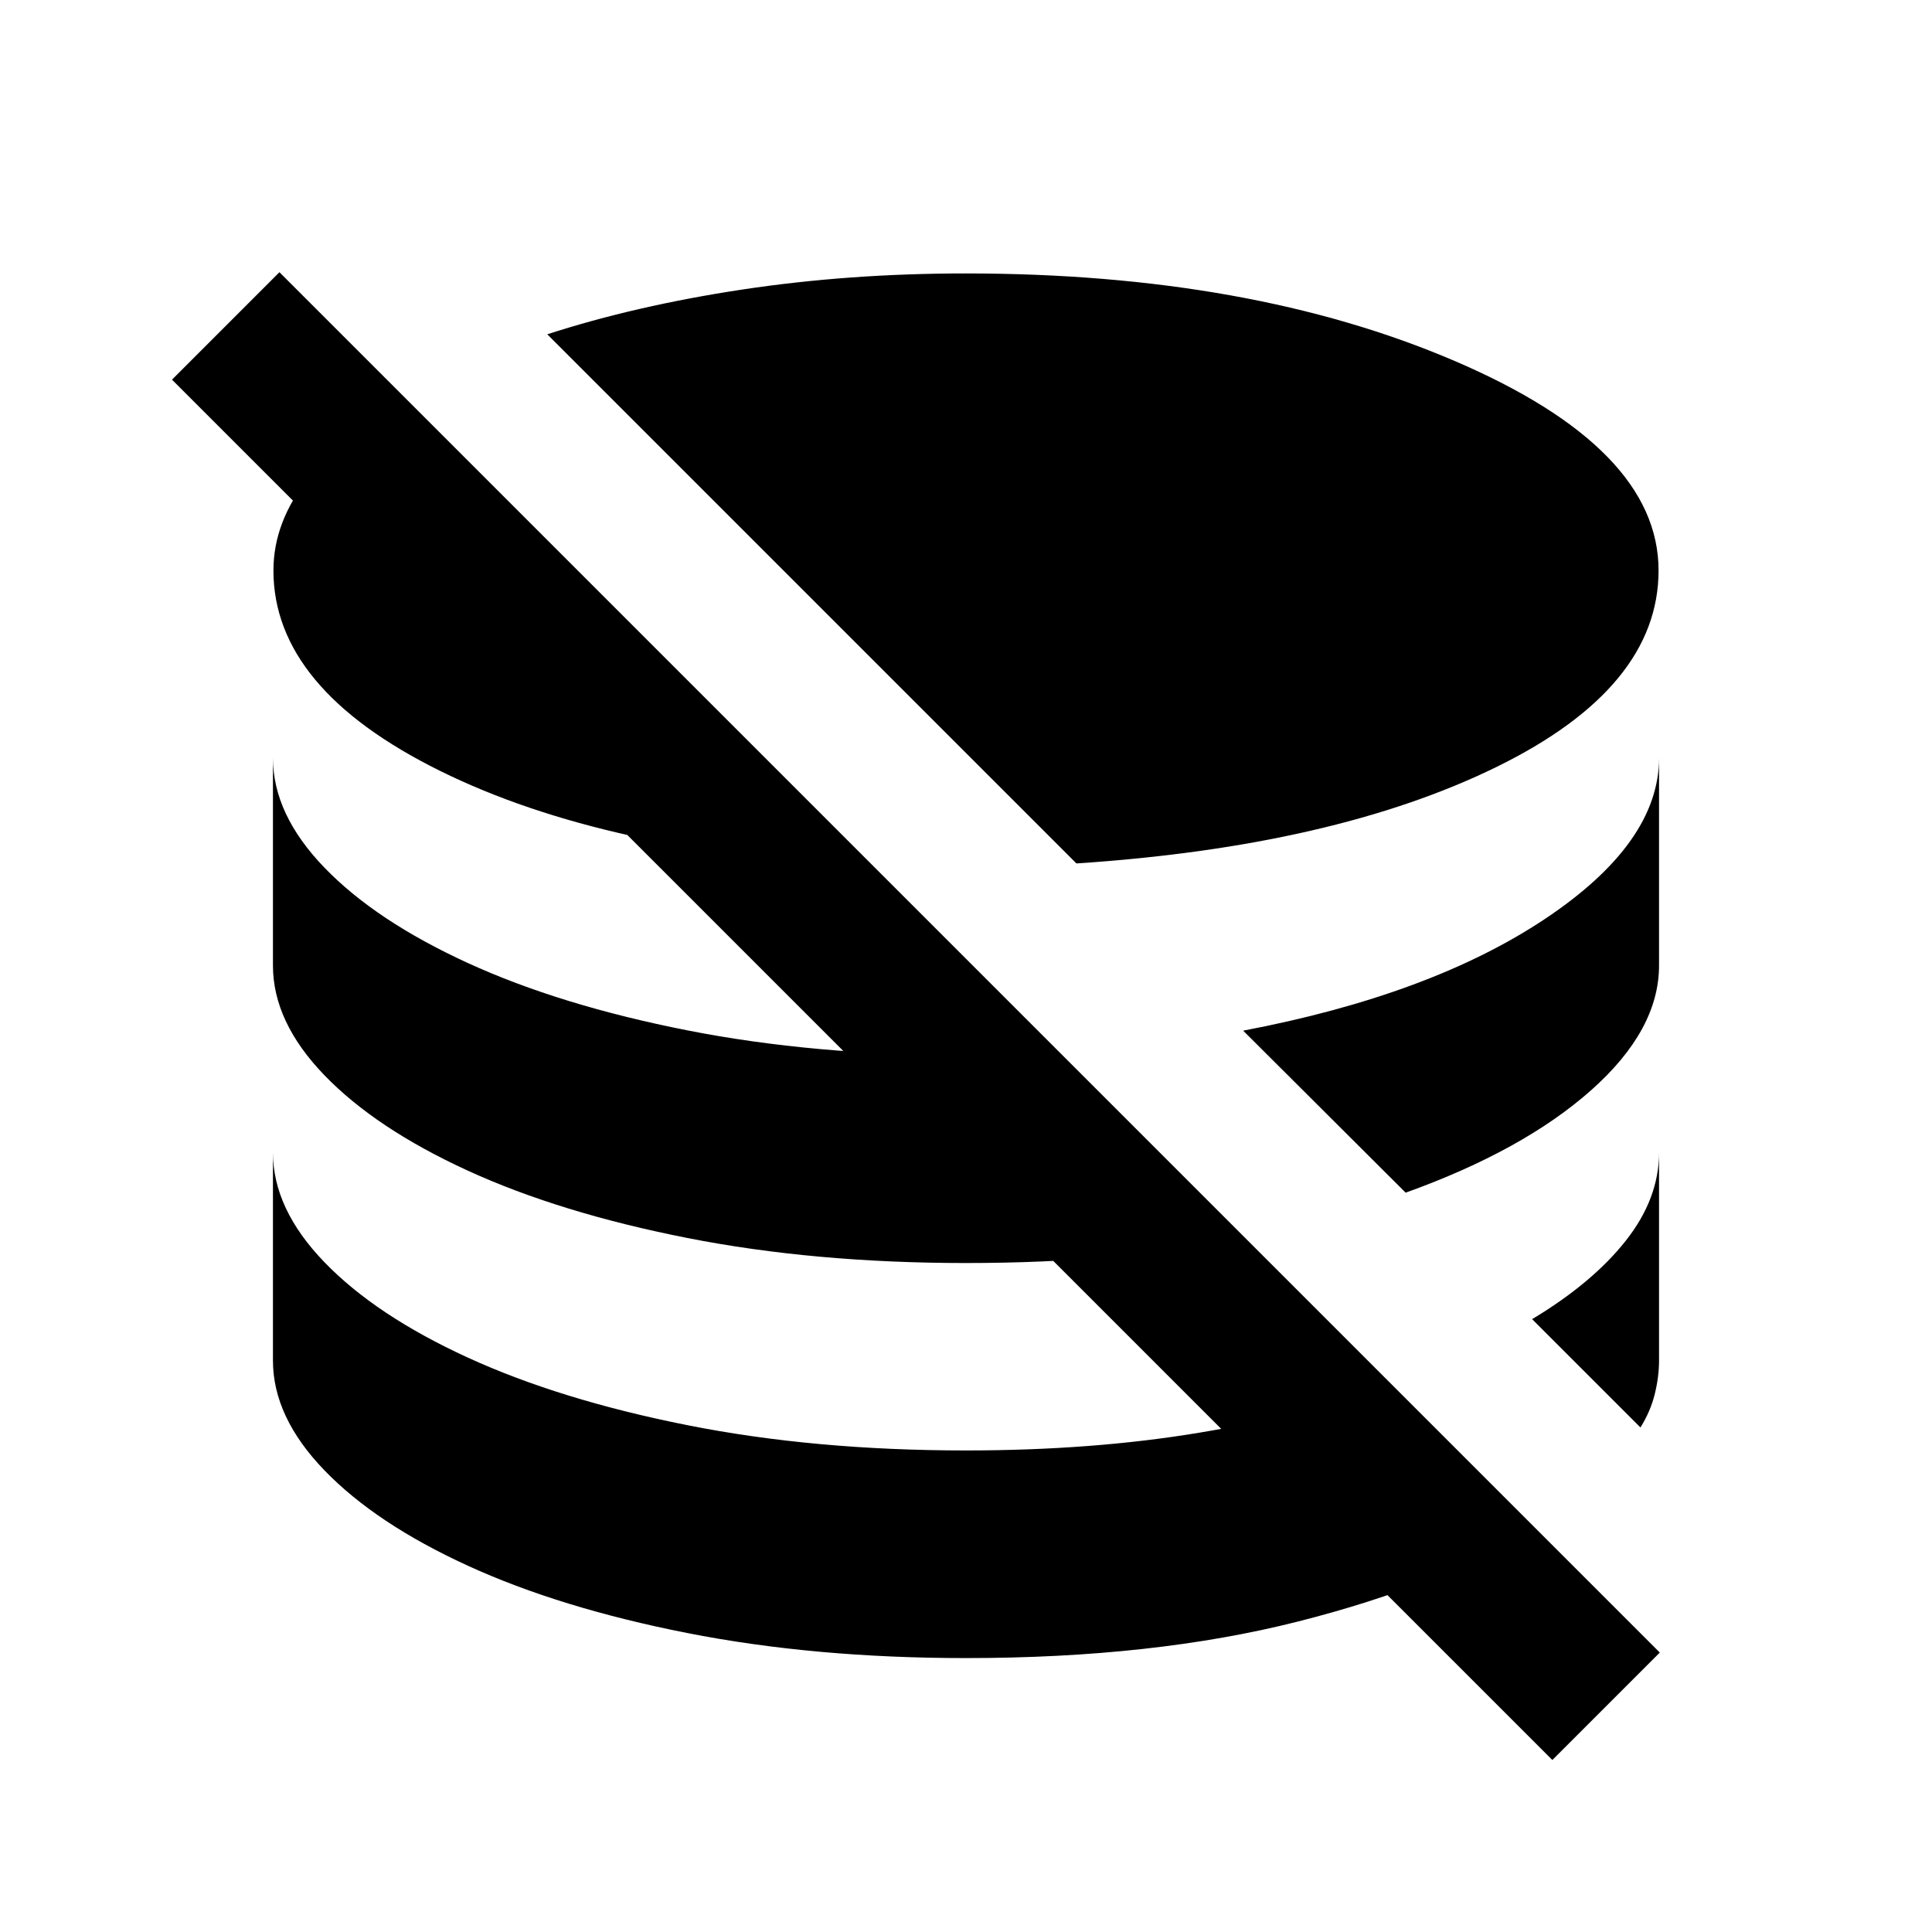 <svg xmlns="http://www.w3.org/2000/svg" height="20" viewBox="0 -960 960 960" width="20"><path d="M480-136.11q-75.41 0-138.57-12.46-63.15-12.45-108.91-33.41-45.76-20.95-71.32-47.43-25.57-26.48-25.57-54.52v-103.42q0 28.05 25.57 54.52 25.56 26.48 71.32 47.44 45.76 20.96 108.91 33.53 63.16 12.58 138.57 12.58 63.02 0 116.14-8.86t95.93-23.38l70.54 70.54Q716.8-172.5 645.07-154.3 573.33-136.11 480-136.11ZM815.13-250.7l-53.83-53.82q29.92-17.96 46.49-38.91 16.58-20.96 16.58-43.92v103.42q0 8-2.12 16.61-2.12 8.62-7.12 16.62ZM480-332.41q-75.41 0-138.57-12.46-63.15-12.46-108.91-33.41-45.76-20.96-71.32-47.44-25.57-26.48-25.57-54.52v-103.17q0 28.04 25.57 54.52 25.56 26.48 71.32 47.43 45.76 20.96 108.91 33.42 63.16 12.45 138.57 12.45h24.6q12.12 0 22.64-.76l91.46 91.46q-31 6.24-65.44 9.36-34.43 3.12-73.26 3.12Zm218.46-34.96-80.74-80.5q93.26-17.72 149.95-55.51 56.7-37.79 56.7-80.03v103.17q0 32-33.74 61.96-33.74 29.95-92.17 50.91ZM434.11-529.48Q301.57-536 218.72-576.93q-82.85-40.94-82.85-99.61 0-24.2 17.46-46.04 17.45-21.83 48.13-39.55l232.65 232.65Zm100.76-1.48L271.93-793.89q43.96-14.24 96.92-22.24 52.95-8 110.91-8 141.59 0 242.98 43.46 101.39 43.45 101.39 104.13 0 58.19-80.55 97.65-80.56 39.46-208.71 47.93Zm236.48 445.5L85.46-771.35l53.39-53.39 685.89 685.89-53.39 53.39Z"/></svg>